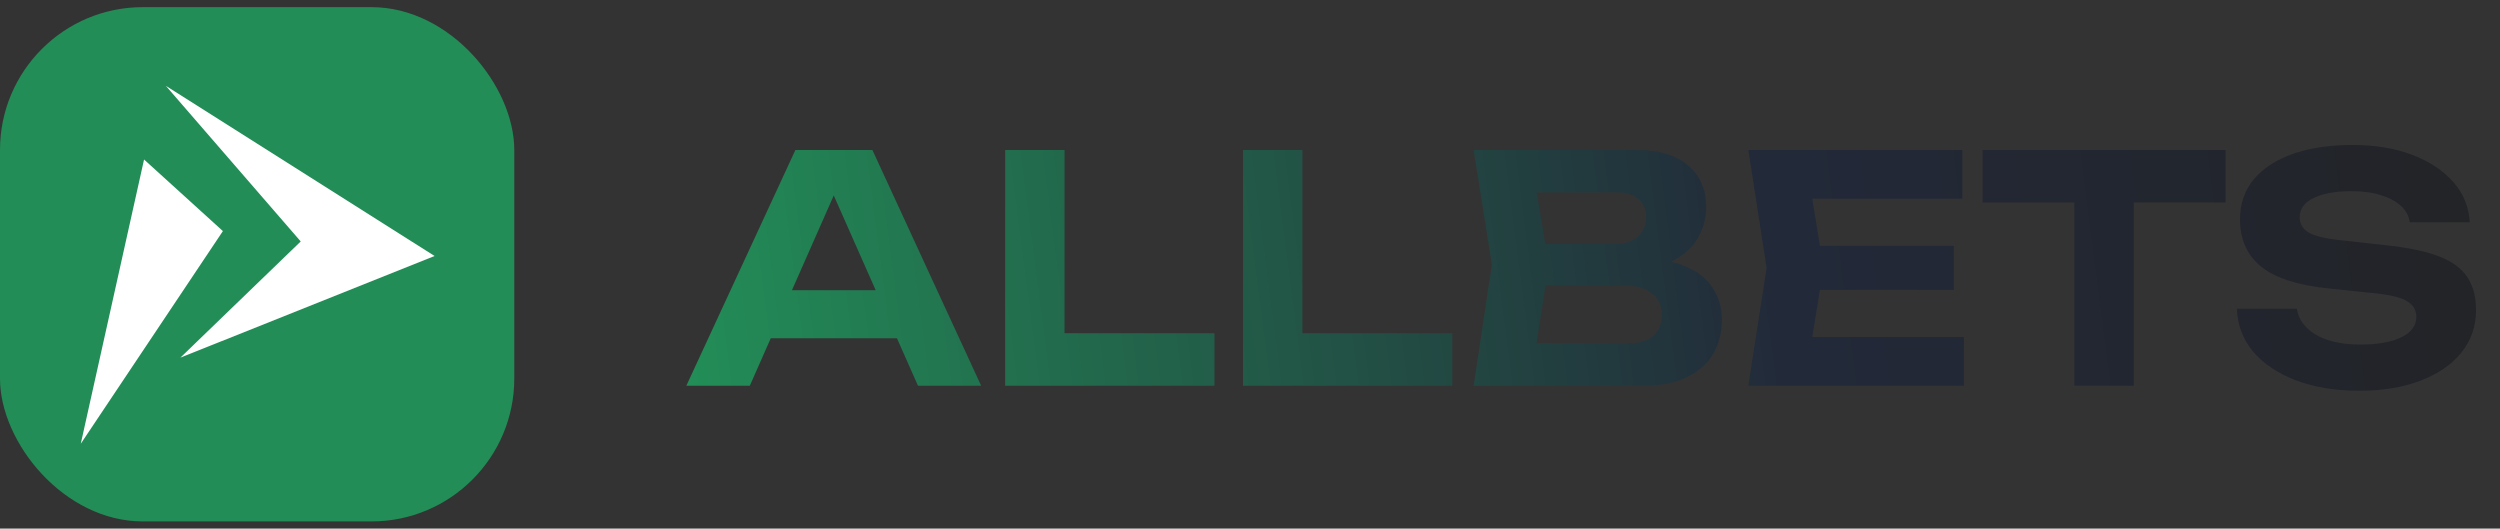 <svg width="175" height="37" viewBox="0 0 175 37" fill="none" xmlns="http://www.w3.org/2000/svg">
<rect x="0" y="0" width="175" height="37" fill="#333333" stroke="none"/>
<rect y="0.5" width="36" height="36" rx="10" fill="#228D57"/>
<g clip-path="url(#clip0_0_2446)">
<path d="M30.419 17.919L11.609 6.008L21.05 16.902L12.625 25.036L30.419 17.919Z" fill="white"/>
<path d="M15.603 16.176L10.084 11.165L5.653 31.064L15.603 16.176Z" fill="white"/>
</g>
<path d="M52.576 23.678V20.312H63.972V23.678H52.576ZM61.068 10.5L68.68 27H64.258L57.724 12.238H59L52.488 27H48.044L55.678 10.5H61.068ZM74.518 10.5V25.152L72.648 23.326H85.012V27H70.36V10.5H74.518ZM91.168 10.5V25.152L89.298 23.326H101.662V27H87.01V10.5H91.168ZM114.551 18.904L114.903 18.09C116.193 18.119 117.249 18.317 118.071 18.684C118.907 19.051 119.523 19.557 119.919 20.202C120.329 20.833 120.535 21.559 120.535 22.38C120.535 23.275 120.329 24.074 119.919 24.778C119.508 25.467 118.892 26.01 118.071 26.406C117.264 26.802 116.252 27 115.035 27H103.155L104.431 18.53L103.155 10.5H114.617C116.142 10.5 117.323 10.859 118.159 11.578C119.009 12.282 119.435 13.257 119.435 14.504C119.435 15.193 119.273 15.853 118.951 16.484C118.628 17.115 118.115 17.65 117.411 18.09C116.707 18.515 115.753 18.787 114.551 18.904ZM107.247 25.988L105.663 24.03H114.045C114.763 24.03 115.321 23.861 115.717 23.524C116.127 23.172 116.333 22.681 116.333 22.05C116.333 21.419 116.105 20.921 115.651 20.554C115.211 20.173 114.551 19.982 113.671 19.982H106.807V17.078H113.143C113.744 17.078 114.243 16.909 114.639 16.572C115.035 16.22 115.233 15.743 115.233 15.142C115.233 14.658 115.057 14.262 114.705 13.954C114.367 13.631 113.883 13.47 113.253 13.47H105.685L107.247 11.512L108.413 18.53L107.247 25.988ZM136.771 17.21V20.29H124.825V17.21H136.771ZM127.641 18.75L126.541 25.57L124.803 23.59H137.475V27H122.383L123.659 18.75L122.383 10.5H137.365V13.91H124.803L126.541 11.93L127.641 18.75ZM145.205 12.348H149.363V27H145.205V12.348ZM138.781 10.5H155.787V14.174H138.781V10.5ZM156.58 21.61H160.782C160.855 22.109 161.082 22.549 161.464 22.93C161.845 23.311 162.351 23.605 162.982 23.81C163.627 24.015 164.375 24.118 165.226 24.118C166.443 24.118 167.396 23.949 168.086 23.612C168.79 23.275 169.142 22.798 169.142 22.182C169.142 21.713 168.936 21.353 168.526 21.104C168.13 20.84 167.382 20.649 166.282 20.532L163.092 20.202C160.877 19.982 159.271 19.469 158.274 18.662C157.291 17.855 156.8 16.755 156.8 15.362C156.8 14.262 157.122 13.323 157.768 12.546C158.428 11.769 159.344 11.175 160.518 10.764C161.706 10.353 163.092 10.148 164.676 10.148C166.245 10.148 167.631 10.375 168.834 10.83C170.036 11.285 170.997 11.915 171.716 12.722C172.434 13.529 172.823 14.475 172.882 15.56H168.68C168.621 15.105 168.416 14.724 168.064 14.416C167.726 14.093 167.264 13.844 166.678 13.668C166.106 13.477 165.416 13.382 164.61 13.382C163.495 13.382 162.608 13.543 161.948 13.866C161.302 14.174 160.98 14.621 160.98 15.208C160.98 15.648 161.17 15.993 161.552 16.242C161.948 16.491 162.644 16.675 163.642 16.792L167.008 17.166C168.548 17.327 169.78 17.584 170.704 17.936C171.628 18.288 172.295 18.772 172.706 19.388C173.116 20.004 173.322 20.781 173.322 21.72C173.322 22.849 172.977 23.839 172.288 24.69C171.613 25.526 170.66 26.179 169.428 26.648C168.21 27.117 166.788 27.352 165.16 27.352C163.473 27.352 161.992 27.11 160.716 26.626C159.454 26.142 158.457 25.475 157.724 24.624C157.005 23.759 156.624 22.754 156.58 21.61Z" fill="url(#paint0_linear_0_2446)"/>
<defs>
<linearGradient id="paint0_linear_0_2446" x1="185" y1="5.5" x2="48" y2="23" gradientUnits="userSpaceOnUse">
<stop stop-color="#222222"/>
<stop offset="0.447" stop-color="#222939"/>
<stop offset="1" stop-color="#228D57"/>
</linearGradient>
<clipPath id="clip0_0_2446">
<rect width="26" height="26" fill="white" transform="translate(5 5.5)"/>
</clipPath>
</defs>
</svg>

